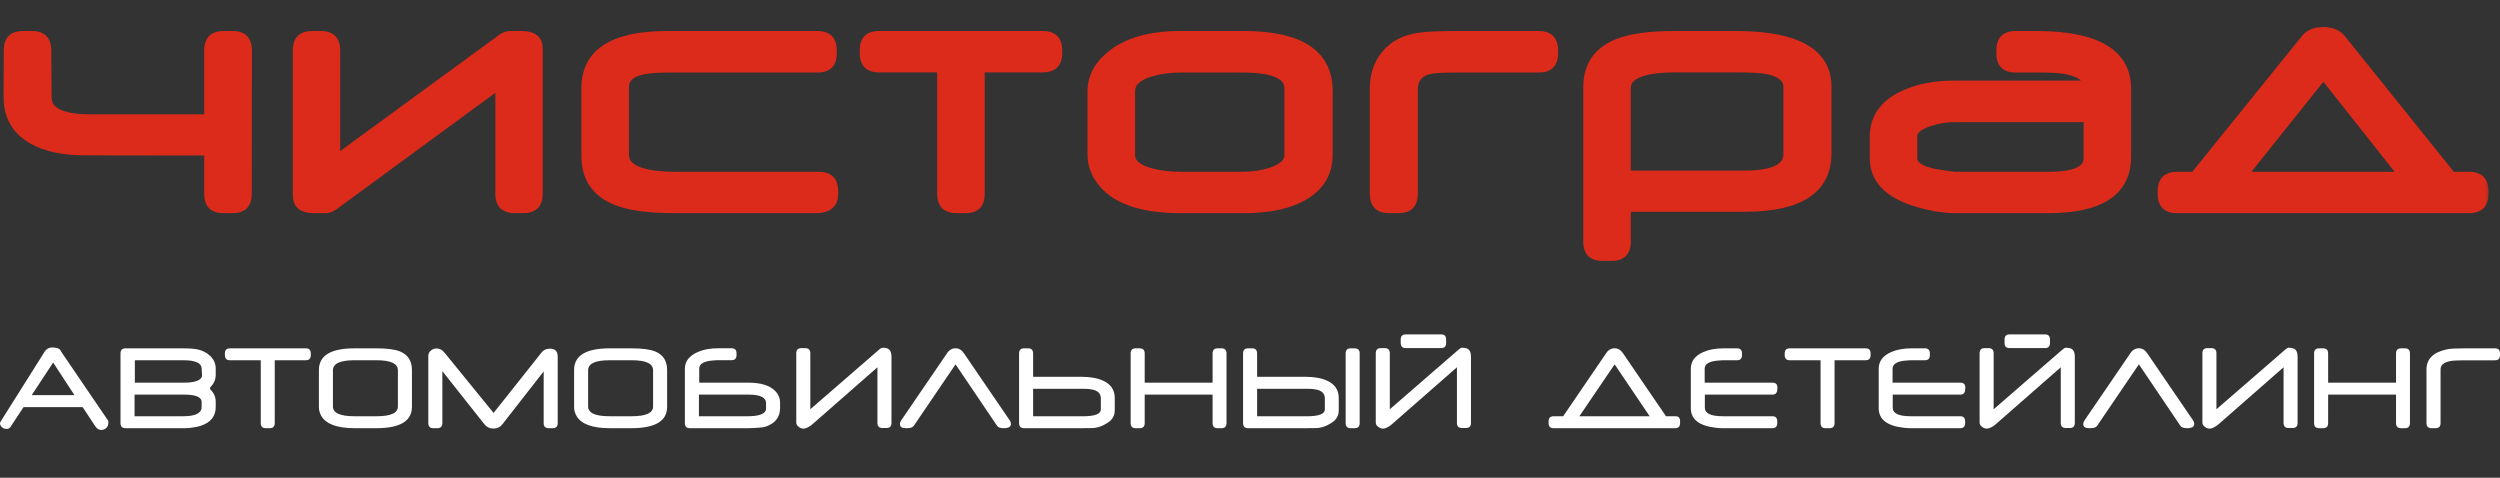 <svg width="157" height="30" viewBox="0 0 157 30" fill="none" xmlns="http://www.w3.org/2000/svg">
<rect x="0" y="0" width="157" height="30" fill="#333333" stroke="none"/>
<mask id="path-1-outside-1_14_592" maskUnits="userSpaceOnUse" x="-0.475" y="1" width="157" height="16" fill="black">
<rect fill="white" x="-0.475" y="1" width="157" height="16"/>
<path d="M2.942 6.136C2.95 7.031 3.863 7.479 5.682 7.479H13.126V3.139C13.126 2.544 13.423 2.247 14.018 2.247H14.641C15.228 2.247 15.521 2.544 15.521 3.139L15.511 12.205C15.511 12.792 15.217 13.086 14.63 13.086H14.007C13.42 13.086 13.126 12.792 13.126 12.205V9.466L5.284 9.455C3.981 9.455 2.914 9.226 2.083 8.768C1.045 8.195 0.525 7.307 0.525 6.104L0.536 3.139C0.536 2.544 0.83 2.247 1.417 2.247H2.04C2.62 2.247 2.914 2.544 2.921 3.139L2.942 6.136Z"/>
<path d="M19.679 13.086H20.42C20.606 13.086 20.778 13.029 20.936 12.914L31.409 5.233V12.194C31.409 12.789 31.706 13.086 32.301 13.086H32.892C33.486 13.086 33.783 12.789 33.783 12.194V3.031C33.783 2.508 33.447 2.247 32.773 2.247H32.054C31.867 2.247 31.692 2.308 31.527 2.43L21.064 10.078V3.139C21.064 2.544 20.767 2.247 20.173 2.247H19.582C18.988 2.247 18.69 2.544 18.69 3.139V12.28C18.69 12.817 19.02 13.086 19.679 13.086Z"/>
<path d="M52.335 12.194C52.335 12.789 51.966 13.086 51.228 13.086H42.398C40.773 13.086 39.552 12.925 38.735 12.602C37.453 12.094 36.812 11.163 36.812 9.81V5.534C36.812 3.343 38.51 2.247 41.904 2.247H51.357C51.952 2.247 52.249 2.544 52.249 3.139V3.375C52.249 3.962 51.952 4.256 51.357 4.256H42.065C41.242 4.256 40.644 4.302 40.272 4.396C39.555 4.575 39.197 4.933 39.197 5.47V9.713C39.197 10.63 40.286 11.088 42.463 11.088H51.443C52.038 11.088 52.335 11.385 52.335 11.979V12.194Z"/>
<path d="M66.407 3.128V3.354C66.407 3.948 66.11 4.245 65.516 4.245H61.541V12.194C61.541 12.789 61.247 13.086 60.66 13.086H60.037C59.45 13.086 59.156 12.789 59.156 12.194V4.245H55.182C54.587 4.245 54.29 3.948 54.29 3.354V3.128C54.29 2.541 54.587 2.247 55.182 2.247H65.516C66.11 2.247 66.407 2.541 66.407 3.128Z"/>
<path d="M83.391 9.724C83.391 10.977 82.753 11.897 81.478 12.484C80.612 12.885 79.484 13.086 78.095 13.086H74.131C71.574 13.086 69.88 12.452 69.05 11.185C68.749 10.726 68.599 10.239 68.599 9.724V5.728C68.599 4.847 69.01 4.084 69.834 3.439C70.844 2.645 72.272 2.247 74.12 2.247H78.095C81.625 2.247 83.391 3.4 83.391 5.706V9.724ZM80.963 9.724V5.545C80.963 4.686 79.985 4.256 78.03 4.256H74.152C73.451 4.256 72.817 4.342 72.251 4.514C71.406 4.771 70.983 5.176 70.983 5.728V9.724C70.983 10.254 71.413 10.633 72.272 10.862C72.831 11.013 73.461 11.088 74.163 11.088H78.041C78.657 11.088 79.241 11.002 79.792 10.83C80.573 10.587 80.963 10.218 80.963 9.724Z"/>
<path d="M97.549 3.375C97.549 3.962 97.252 4.256 96.657 4.256H91.415C90.534 4.256 89.954 4.295 89.675 4.374C89.052 4.553 88.74 4.965 88.74 5.609V12.194C88.74 12.789 88.447 13.086 87.859 13.086H87.204C86.617 13.086 86.323 12.785 86.323 12.184V5.609C86.323 4.435 86.753 3.536 87.612 2.913C87.999 2.634 88.504 2.448 89.127 2.354C89.607 2.283 90.416 2.247 91.555 2.247H96.657C97.252 2.247 97.549 2.544 97.549 3.139V3.375Z"/>
<path d="M114.715 9.638C114.715 11.879 112.996 13 109.559 13H102.114V15.202C102.114 15.789 101.821 16.083 101.233 16.083H100.61C100.023 16.083 99.73 15.789 99.73 15.202V5.47C99.73 4.152 100.349 3.243 101.588 2.741C102.404 2.412 103.6 2.247 105.176 2.247H108.979C112.803 2.247 114.715 3.311 114.715 5.438V9.638ZM112.298 9.67V5.47C112.298 4.897 111.854 4.524 110.966 4.353C110.593 4.281 109.938 4.245 109 4.245H105.283C103.171 4.245 102.114 4.671 102.114 5.523V11.013H109.559C111.385 11.013 112.298 10.565 112.298 9.67Z"/>
<path d="M133.535 9.831C133.535 12.001 131.906 13.086 128.647 13.086H122.814C122.249 13.086 121.633 13.007 120.967 12.85C118.804 12.341 117.723 11.374 117.723 9.949V8.563C117.723 7.439 118.31 6.59 119.484 6.018C120.38 5.581 121.461 5.362 122.729 5.362H131.172C131.05 4.625 130.112 4.256 128.357 4.256H126.553C125.965 4.256 125.672 3.962 125.672 3.375V3.139C125.672 2.544 125.965 2.247 126.553 2.247H127.863C131.645 2.247 133.535 3.357 133.535 5.577V9.831ZM131.15 9.949V7.371H122.675C122.224 7.371 121.733 7.453 121.203 7.618C120.473 7.847 120.107 8.159 120.107 8.553V9.928C120.107 10.379 120.534 10.698 121.386 10.884C121.679 10.948 122.134 11.016 122.75 11.088H128.669C130.323 11.088 131.15 10.708 131.15 9.949Z"/>
<path d="M140.765 11.088L145.91 4.653L151.002 11.088H140.765ZM147.027 2.462C146.777 2.154 146.401 2 145.899 2C145.405 2 145.04 2.147 144.804 2.44L137.821 11.088H136.693C136.099 11.088 135.802 11.385 135.802 11.979V12.205C135.802 12.792 136.099 13.086 136.693 13.086H155.084C155.678 13.086 155.976 12.792 155.976 12.205V11.979C155.976 11.385 155.678 11.088 155.084 11.088H153.956L147.027 2.462Z"/>
</mask>
<path d="M2.942 6.136C2.95 7.031 3.863 7.479 5.682 7.479H13.126V3.139C13.126 2.544 13.423 2.247 14.018 2.247H14.641C15.228 2.247 15.521 2.544 15.521 3.139L15.511 12.205C15.511 12.792 15.217 13.086 14.63 13.086H14.007C13.42 13.086 13.126 12.792 13.126 12.205V9.466L5.284 9.455C3.981 9.455 2.914 9.226 2.083 8.768C1.045 8.195 0.525 7.307 0.525 6.104L0.536 3.139C0.536 2.544 0.83 2.247 1.417 2.247H2.04C2.62 2.247 2.914 2.544 2.921 3.139L2.942 6.136Z" fill="#DC2B1B"/>
<path d="M19.679 13.086H20.42C20.606 13.086 20.778 13.029 20.936 12.914L31.409 5.233V12.194C31.409 12.789 31.706 13.086 32.301 13.086H32.892C33.486 13.086 33.783 12.789 33.783 12.194V3.031C33.783 2.508 33.447 2.247 32.773 2.247H32.054C31.867 2.247 31.692 2.308 31.527 2.43L21.064 10.078V3.139C21.064 2.544 20.767 2.247 20.173 2.247H19.582C18.988 2.247 18.69 2.544 18.69 3.139V12.28C18.69 12.817 19.02 13.086 19.679 13.086Z" fill="#DC2B1B"/>
<path d="M52.335 12.194C52.335 12.789 51.966 13.086 51.228 13.086H42.398C40.773 13.086 39.552 12.925 38.735 12.602C37.453 12.094 36.812 11.163 36.812 9.81V5.534C36.812 3.343 38.51 2.247 41.904 2.247H51.357C51.952 2.247 52.249 2.544 52.249 3.139V3.375C52.249 3.962 51.952 4.256 51.357 4.256H42.065C41.242 4.256 40.644 4.302 40.272 4.396C39.555 4.575 39.197 4.933 39.197 5.47V9.713C39.197 10.63 40.286 11.088 42.463 11.088H51.443C52.038 11.088 52.335 11.385 52.335 11.979V12.194Z" fill="#DC2B1B"/>
<path d="M66.407 3.128V3.354C66.407 3.948 66.11 4.245 65.516 4.245H61.541V12.194C61.541 12.789 61.247 13.086 60.66 13.086H60.037C59.45 13.086 59.156 12.789 59.156 12.194V4.245H55.182C54.587 4.245 54.29 3.948 54.29 3.354V3.128C54.29 2.541 54.587 2.247 55.182 2.247H65.516C66.11 2.247 66.407 2.541 66.407 3.128Z" fill="#DC2B1B"/>
<path d="M83.391 9.724C83.391 10.977 82.753 11.897 81.478 12.484C80.612 12.885 79.484 13.086 78.095 13.086H74.131C71.574 13.086 69.88 12.452 69.05 11.185C68.749 10.726 68.599 10.239 68.599 9.724V5.728C68.599 4.847 69.01 4.084 69.834 3.439C70.844 2.645 72.272 2.247 74.12 2.247H78.095C81.625 2.247 83.391 3.4 83.391 5.706V9.724ZM80.963 9.724V5.545C80.963 4.686 79.985 4.256 78.03 4.256H74.152C73.451 4.256 72.817 4.342 72.251 4.514C71.406 4.771 70.983 5.176 70.983 5.728V9.724C70.983 10.254 71.413 10.633 72.272 10.862C72.831 11.013 73.461 11.088 74.163 11.088H78.041C78.657 11.088 79.241 11.002 79.792 10.83C80.573 10.587 80.963 10.218 80.963 9.724Z" fill="#DC2B1B"/>
<path d="M97.549 3.375C97.549 3.962 97.252 4.256 96.657 4.256H91.415C90.534 4.256 89.954 4.295 89.675 4.374C89.052 4.553 88.74 4.965 88.74 5.609V12.194C88.74 12.789 88.447 13.086 87.859 13.086H87.204C86.617 13.086 86.323 12.785 86.323 12.184V5.609C86.323 4.435 86.753 3.536 87.612 2.913C87.999 2.634 88.504 2.448 89.127 2.354C89.607 2.283 90.416 2.247 91.555 2.247H96.657C97.252 2.247 97.549 2.544 97.549 3.139V3.375Z" fill="#DC2B1B"/>
<path d="M114.715 9.638C114.715 11.879 112.996 13 109.559 13H102.114V15.202C102.114 15.789 101.821 16.083 101.233 16.083H100.61C100.023 16.083 99.73 15.789 99.73 15.202V5.47C99.73 4.152 100.349 3.243 101.588 2.741C102.404 2.412 103.6 2.247 105.176 2.247H108.979C112.803 2.247 114.715 3.311 114.715 5.438V9.638ZM112.298 9.67V5.47C112.298 4.897 111.854 4.524 110.966 4.353C110.593 4.281 109.938 4.245 109 4.245H105.283C103.171 4.245 102.114 4.671 102.114 5.523V11.013H109.559C111.385 11.013 112.298 10.565 112.298 9.67Z" fill="#DC2B1B"/>
<path d="M133.535 9.831C133.535 12.001 131.906 13.086 128.647 13.086H122.814C122.249 13.086 121.633 13.007 120.967 12.85C118.804 12.341 117.723 11.374 117.723 9.949V8.563C117.723 7.439 118.31 6.59 119.484 6.018C120.38 5.581 121.461 5.362 122.729 5.362H131.172C131.05 4.625 130.112 4.256 128.357 4.256H126.553C125.965 4.256 125.672 3.962 125.672 3.375V3.139C125.672 2.544 125.965 2.247 126.553 2.247H127.863C131.645 2.247 133.535 3.357 133.535 5.577V9.831ZM131.15 9.949V7.371H122.675C122.224 7.371 121.733 7.453 121.203 7.618C120.473 7.847 120.107 8.159 120.107 8.553V9.928C120.107 10.379 120.534 10.698 121.386 10.884C121.679 10.948 122.134 11.016 122.75 11.088H128.669C130.323 11.088 131.15 10.708 131.15 9.949Z" fill="#DC2B1B"/>
<path d="M140.765 11.088L145.91 4.653L151.002 11.088H140.765ZM147.027 2.462C146.777 2.154 146.401 2 145.899 2C145.405 2 145.04 2.147 144.804 2.44L137.821 11.088H136.693C136.099 11.088 135.802 11.385 135.802 11.979V12.205C135.802 12.792 136.099 13.086 136.693 13.086H155.084C155.678 13.086 155.976 12.792 155.976 12.205V11.979C155.976 11.385 155.678 11.088 155.084 11.088H153.956L147.027 2.462Z" fill="#DC2B1B"/>
<path d="M2.942 6.136C2.95 7.031 3.863 7.479 5.682 7.479H13.126V3.139C13.126 2.544 13.423 2.247 14.018 2.247H14.641C15.228 2.247 15.521 2.544 15.521 3.139L15.511 12.205C15.511 12.792 15.217 13.086 14.63 13.086H14.007C13.42 13.086 13.126 12.792 13.126 12.205V9.466L5.284 9.455C3.981 9.455 2.914 9.226 2.083 8.768C1.045 8.195 0.525 7.307 0.525 6.104L0.536 3.139C0.536 2.544 0.83 2.247 1.417 2.247H2.04C2.62 2.247 2.914 2.544 2.921 3.139L2.942 6.136Z" stroke="#DC2B1B" stroke-width="0.6" mask="url(#path-1-outside-1_14_592)"/>
<path d="M19.679 13.086H20.42C20.606 13.086 20.778 13.029 20.936 12.914L31.409 5.233V12.194C31.409 12.789 31.706 13.086 32.301 13.086H32.892C33.486 13.086 33.783 12.789 33.783 12.194V3.031C33.783 2.508 33.447 2.247 32.773 2.247H32.054C31.867 2.247 31.692 2.308 31.527 2.43L21.064 10.078V3.139C21.064 2.544 20.767 2.247 20.173 2.247H19.582C18.988 2.247 18.69 2.544 18.69 3.139V12.28C18.69 12.817 19.02 13.086 19.679 13.086Z" stroke="#DC2B1B" stroke-width="0.6" mask="url(#path-1-outside-1_14_592)"/>
<path d="M52.335 12.194C52.335 12.789 51.966 13.086 51.228 13.086H42.398C40.773 13.086 39.552 12.925 38.735 12.602C37.453 12.094 36.812 11.163 36.812 9.81V5.534C36.812 3.343 38.51 2.247 41.904 2.247H51.357C51.952 2.247 52.249 2.544 52.249 3.139V3.375C52.249 3.962 51.952 4.256 51.357 4.256H42.065C41.242 4.256 40.644 4.302 40.272 4.396C39.555 4.575 39.197 4.933 39.197 5.47V9.713C39.197 10.63 40.286 11.088 42.463 11.088H51.443C52.038 11.088 52.335 11.385 52.335 11.979V12.194Z" stroke="#DC2B1B" stroke-width="0.6" mask="url(#path-1-outside-1_14_592)"/>
<path d="M66.407 3.128V3.354C66.407 3.948 66.11 4.245 65.516 4.245H61.541V12.194C61.541 12.789 61.247 13.086 60.66 13.086H60.037C59.45 13.086 59.156 12.789 59.156 12.194V4.245H55.182C54.587 4.245 54.29 3.948 54.29 3.354V3.128C54.29 2.541 54.587 2.247 55.182 2.247H65.516C66.11 2.247 66.407 2.541 66.407 3.128Z" stroke="#DC2B1B" stroke-width="0.6" mask="url(#path-1-outside-1_14_592)"/>
<path d="M83.391 9.724C83.391 10.977 82.753 11.897 81.478 12.484C80.612 12.885 79.484 13.086 78.095 13.086H74.131C71.574 13.086 69.88 12.452 69.05 11.185C68.749 10.726 68.599 10.239 68.599 9.724V5.728C68.599 4.847 69.01 4.084 69.834 3.439C70.844 2.645 72.272 2.247 74.12 2.247H78.095C81.625 2.247 83.391 3.4 83.391 5.706V9.724ZM80.963 9.724V5.545C80.963 4.686 79.985 4.256 78.03 4.256H74.152C73.451 4.256 72.817 4.342 72.251 4.514C71.406 4.771 70.983 5.176 70.983 5.728V9.724C70.983 10.254 71.413 10.633 72.272 10.862C72.831 11.013 73.461 11.088 74.163 11.088H78.041C78.657 11.088 79.241 11.002 79.792 10.83C80.573 10.587 80.963 10.218 80.963 9.724Z" stroke="#DC2B1B" stroke-width="0.6" mask="url(#path-1-outside-1_14_592)"/>
<path d="M97.549 3.375C97.549 3.962 97.252 4.256 96.657 4.256H91.415C90.534 4.256 89.954 4.295 89.675 4.374C89.052 4.553 88.74 4.965 88.74 5.609V12.194C88.74 12.789 88.447 13.086 87.859 13.086H87.204C86.617 13.086 86.323 12.785 86.323 12.184V5.609C86.323 4.435 86.753 3.536 87.612 2.913C87.999 2.634 88.504 2.448 89.127 2.354C89.607 2.283 90.416 2.247 91.555 2.247H96.657C97.252 2.247 97.549 2.544 97.549 3.139V3.375Z" stroke="#DC2B1B" stroke-width="0.6" mask="url(#path-1-outside-1_14_592)"/>
<path d="M114.715 9.638C114.715 11.879 112.996 13 109.559 13H102.114V15.202C102.114 15.789 101.821 16.083 101.233 16.083H100.61C100.023 16.083 99.73 15.789 99.73 15.202V5.47C99.73 4.152 100.349 3.243 101.588 2.741C102.404 2.412 103.6 2.247 105.176 2.247H108.979C112.803 2.247 114.715 3.311 114.715 5.438V9.638ZM112.298 9.67V5.47C112.298 4.897 111.854 4.524 110.966 4.353C110.593 4.281 109.938 4.245 109 4.245H105.283C103.171 4.245 102.114 4.671 102.114 5.523V11.013H109.559C111.385 11.013 112.298 10.565 112.298 9.67Z" stroke="#DC2B1B" stroke-width="0.6" mask="url(#path-1-outside-1_14_592)"/>
<path d="M133.535 9.831C133.535 12.001 131.906 13.086 128.647 13.086H122.814C122.249 13.086 121.633 13.007 120.967 12.85C118.804 12.341 117.723 11.374 117.723 9.949V8.563C117.723 7.439 118.31 6.59 119.484 6.018C120.38 5.581 121.461 5.362 122.729 5.362H131.172C131.05 4.625 130.112 4.256 128.357 4.256H126.553C125.965 4.256 125.672 3.962 125.672 3.375V3.139C125.672 2.544 125.965 2.247 126.553 2.247H127.863C131.645 2.247 133.535 3.357 133.535 5.577V9.831ZM131.15 9.949V7.371H122.675C122.224 7.371 121.733 7.453 121.203 7.618C120.473 7.847 120.107 8.159 120.107 8.553V9.928C120.107 10.379 120.534 10.698 121.386 10.884C121.679 10.948 122.134 11.016 122.75 11.088H128.669C130.323 11.088 131.15 10.708 131.15 9.949Z" stroke="#DC2B1B" stroke-width="0.6" mask="url(#path-1-outside-1_14_592)"/>
<path d="M140.765 11.088L145.91 4.653L151.002 11.088H140.765ZM147.027 2.462C146.777 2.154 146.401 2 145.899 2C145.405 2 145.04 2.147 144.804 2.44L137.821 11.088H136.693C136.099 11.088 135.802 11.385 135.802 11.979V12.205C135.802 12.792 136.099 13.086 136.693 13.086H155.084C155.678 13.086 155.976 12.792 155.976 12.205V11.979C155.976 11.385 155.678 11.088 155.084 11.088H153.956L147.027 2.462Z" stroke="#DC2B1B" stroke-width="0.6" mask="url(#path-1-outside-1_14_592)"/>
<path d="M6.796 26.425C6.804 26.464 6.807 26.505 6.807 26.546C6.807 26.682 6.763 26.791 6.676 26.875C6.588 26.958 6.477 27 6.344 27C6.206 27 6.082 26.917 5.971 26.75L5.191 25.568H1.477L0.697 26.75C0.672 26.799 0.648 26.834 0.625 26.855C0.57 26.91 0.504 26.937 0.426 26.937C0.257 26.937 0.133 26.875 0.053 26.75C0.018 26.695 0 26.643 0 26.593C0 26.559 0.005 26.532 0.015 26.511L2.799 22.091C2.92 21.901 3.099 21.811 3.338 21.821C3.622 21.832 3.791 21.922 3.846 22.091L6.796 26.425ZM4.675 24.814L3.338 22.768L1.993 24.814H4.675Z" fill="white"/>
<path d="M13.547 25.557C13.547 26.133 13.242 26.524 12.632 26.73C12.446 26.793 12.227 26.838 11.976 26.867C11.838 26.883 11.717 26.89 11.614 26.89H7.877C7.671 26.89 7.568 26.782 7.568 26.566V22.197C7.568 21.983 7.671 21.876 7.877 21.876H11.505C11.915 21.876 12.226 21.901 12.439 21.951C12.743 22.021 12.997 22.155 13.2 22.353C13.431 22.575 13.547 22.837 13.547 23.14V23.527C13.547 23.829 13.444 24.081 13.238 24.282C13.208 24.31 13.193 24.343 13.193 24.379C13.193 24.403 13.2 24.429 13.216 24.458L13.238 24.493C13.444 24.691 13.547 24.941 13.547 25.244V25.557ZM12.688 23.566L12.665 23.143C12.648 22.797 12.267 22.623 11.524 22.623H8.469V24.031H11.558C12.103 24.031 12.456 23.94 12.617 23.758C12.667 23.7 12.691 23.636 12.688 23.566ZM12.665 25.259C12.671 24.941 12.306 24.782 11.573 24.782H8.45V26.14H11.513C12.193 26.14 12.575 25.982 12.658 25.666L12.665 25.259Z" fill="white"/>
<path d="M19.518 22.299C19.518 22.515 19.414 22.623 19.205 22.623H17.254V26.566C17.254 26.782 17.151 26.89 16.945 26.89H16.685C16.479 26.89 16.376 26.782 16.376 26.566V22.623H14.436C14.228 22.623 14.123 22.515 14.123 22.299V22.197C14.123 21.983 14.228 21.876 14.436 21.876H19.205C19.414 21.876 19.518 21.983 19.518 22.197V22.299Z" fill="white"/>
<path d="M25.87 25.545C25.87 26.442 25.124 26.89 23.632 26.89H22.261C21.193 26.89 20.505 26.644 20.196 26.151C20.083 25.971 20.027 25.77 20.027 25.549V23.237C20.027 22.33 20.77 21.876 22.257 21.876H23.632C24.302 21.876 24.796 21.94 25.113 22.068C25.617 22.271 25.87 22.661 25.87 23.237V25.545ZM24.988 25.525V23.257C24.988 22.834 24.542 22.623 23.651 22.623H22.253C21.357 22.623 20.908 22.834 20.908 23.257V25.525C20.908 25.935 21.357 26.14 22.253 26.14H23.654C24.544 26.14 24.988 25.935 24.988 25.525Z" fill="white"/>
<path d="M35.024 26.566C35.024 26.782 34.921 26.89 34.715 26.89H34.452C34.245 26.89 34.143 26.782 34.143 26.566V23.323L31.547 26.648C31.409 26.825 31.223 26.914 30.989 26.914C30.753 26.914 30.565 26.825 30.424 26.648L27.78 23.308V26.566C27.78 26.782 27.675 26.89 27.467 26.89H27.207C27.001 26.89 26.898 26.782 26.898 26.566V22.357C26.898 22.219 26.952 22.104 27.06 22.013C27.161 21.927 27.28 21.884 27.418 21.884C27.606 21.884 27.768 21.967 27.904 22.134L30.997 25.932L34.018 22.127C34.141 21.973 34.315 21.896 34.538 21.896C34.862 21.896 35.024 22.063 35.024 22.396V26.566Z" fill="white"/>
<path d="M41.895 25.545C41.895 26.442 41.15 26.89 39.658 26.89H38.286C37.219 26.89 36.531 26.644 36.222 26.151C36.109 25.971 36.053 25.77 36.053 25.549V23.237C36.053 22.33 36.796 21.876 38.283 21.876H39.658C40.328 21.876 40.822 21.94 41.138 22.068C41.643 22.271 41.895 22.661 41.895 23.237V25.545ZM41.014 25.525V23.257C41.014 22.834 40.568 22.623 39.677 22.623H38.279C37.382 22.623 36.934 22.834 36.934 23.257V25.525C36.934 25.935 37.382 26.14 38.279 26.14H39.68C40.569 26.14 41.014 25.935 41.014 25.525Z" fill="white"/>
<path d="M48.989 25.302V25.615C48.989 26.197 48.684 26.591 48.074 26.797C48.004 26.82 47.903 26.837 47.773 26.848L47.418 26.875C47.283 26.885 47.162 26.89 47.057 26.89H43.32C43.114 26.89 43.011 26.782 43.011 26.566V23.151C43.011 22.692 43.283 22.343 43.828 22.103C44.177 21.949 44.597 21.872 45.086 21.872H45.945C46.151 21.872 46.254 21.979 46.254 22.193V22.295C46.254 22.511 46.151 22.619 45.945 22.619H45.053L44.808 22.635C44.21 22.674 43.911 22.846 43.911 23.151V24.031H47C47.776 24.031 48.336 24.205 48.68 24.552C48.886 24.76 48.989 25.01 48.989 25.302ZM48.108 25.318C48.108 24.961 47.744 24.782 47.015 24.782H43.892V26.14H46.955C47.651 26.14 48.035 26.001 48.108 25.725V25.318Z" fill="white"/>
<path d="M55.985 22.4V26.558C55.985 26.772 55.881 26.879 55.672 26.879H55.416C55.208 26.879 55.103 26.772 55.103 26.558V23.065L51.008 26.652C50.956 26.699 50.894 26.743 50.824 26.785C50.678 26.873 50.556 26.918 50.459 26.918C50.376 26.918 50.3 26.897 50.233 26.855C50.082 26.764 50.006 26.662 50.006 26.55V22.189C50.006 21.973 50.109 21.864 50.315 21.864H50.575C50.784 21.864 50.888 21.973 50.888 22.189V25.701L55.073 22.072C55.161 21.996 55.206 21.957 55.209 21.954C55.307 21.876 55.371 21.837 55.401 21.837C55.592 21.837 55.729 21.867 55.812 21.927C55.927 22.01 55.985 22.168 55.985 22.4Z" fill="white"/>
<path d="M63.399 26.382C63.457 26.465 63.486 26.548 63.486 26.628C63.486 26.78 63.371 26.866 63.143 26.887C63.133 26.889 63.119 26.89 63.101 26.89H63.037C62.824 26.89 62.686 26.843 62.623 26.75L60.008 22.881L57.379 26.75C57.316 26.843 57.175 26.89 56.957 26.89C56.932 26.888 56.912 26.887 56.897 26.887H56.859C56.63 26.887 56.516 26.802 56.516 26.632C56.516 26.554 56.546 26.471 56.607 26.382L59.481 22.173C59.526 22.106 59.569 22.055 59.609 22.021C59.722 21.922 59.855 21.872 60.008 21.872C60.217 21.872 60.39 21.974 60.528 22.177L63.399 26.382Z" fill="white"/>
<path d="M70.007 24.994V25.772C70.007 26.012 69.93 26.212 69.777 26.374C69.669 26.489 69.488 26.608 69.234 26.73C69.061 26.814 68.862 26.864 68.635 26.883C68.57 26.888 68.35 26.89 67.976 26.89H64.307C64.101 26.89 63.998 26.784 63.998 26.57V22.201C63.998 21.984 64.101 21.876 64.307 21.876H64.567C64.775 21.876 64.879 21.984 64.879 22.201V23.664H67.935C68.482 23.664 68.932 23.746 69.283 23.91C69.766 24.134 70.007 24.495 70.007 24.994ZM69.133 25.025C69.133 24.782 69.017 24.614 68.786 24.52C68.613 24.45 68.347 24.415 67.987 24.415H64.879V26.143H67.984C68.75 26.143 69.133 25.999 69.133 25.709V25.025Z" fill="white"/>
<path d="M77.025 26.566C77.025 26.782 76.921 26.89 76.712 26.89H76.464C76.255 26.89 76.151 26.782 76.151 26.566V24.782H71.887V26.566C71.887 26.782 71.782 26.89 71.574 26.89H71.314C71.108 26.89 71.005 26.782 71.005 26.566V22.197C71.005 21.983 71.108 21.876 71.314 21.876H71.574C71.782 21.876 71.887 21.983 71.887 22.197V24.031H76.151V22.197C76.151 21.983 76.255 21.876 76.464 21.876H76.712C76.921 21.876 77.025 21.983 77.025 22.197V26.566Z" fill="white"/>
<path d="M84.074 24.994V25.772C84.074 26.012 83.997 26.212 83.844 26.374C83.736 26.489 83.555 26.608 83.301 26.73C83.128 26.814 82.928 26.864 82.702 26.883C82.637 26.888 82.417 26.89 82.043 26.89H78.374C78.168 26.89 78.065 26.784 78.065 26.57V22.201C78.065 21.984 78.168 21.876 78.374 21.876H78.634C78.842 21.876 78.946 21.984 78.946 22.201V23.664H82.002C82.549 23.664 82.999 23.746 83.35 23.91C83.832 24.134 84.074 24.495 84.074 24.994ZM83.2 25.025C83.2 24.782 83.084 24.614 82.853 24.52C82.68 24.45 82.413 24.415 82.054 24.415H78.946V26.143H82.051C82.817 26.143 83.2 25.999 83.2 25.709V25.025ZM85.388 26.566V22.197C85.388 21.983 85.284 21.876 85.076 21.876H84.816C84.61 21.876 84.507 21.983 84.507 22.197V26.566C84.507 26.782 84.61 26.89 84.816 26.89H85.076C85.284 26.89 85.388 26.782 85.388 26.566Z" fill="white"/>
<path d="M92.377 22.4V26.558C92.377 26.772 92.272 26.879 92.064 26.879H91.808C91.599 26.879 91.495 26.772 91.495 26.558V23.065L87.4 26.652C87.347 26.699 87.286 26.743 87.216 26.785C87.07 26.873 86.948 26.918 86.85 26.918C86.767 26.918 86.692 26.897 86.624 26.855C86.473 26.764 86.398 26.662 86.398 26.55V22.189C86.398 21.973 86.501 21.864 86.707 21.864H86.967C87.175 21.864 87.28 21.973 87.28 22.189V25.701L91.465 22.072C91.553 21.996 91.598 21.957 91.601 21.954C91.698 21.876 91.763 21.837 91.793 21.837C91.984 21.837 92.121 21.867 92.203 21.927C92.319 22.01 92.377 22.168 92.377 22.4ZM90.817 21.54V21.321C90.817 21.107 90.713 21 90.504 21H88.278C88.069 21 87.965 21.107 87.965 21.321V21.54C87.965 21.754 88.069 21.86 88.278 21.86H90.504C90.713 21.86 90.817 21.754 90.817 21.54Z" fill="white"/>
<path d="M99.184 26.14H103.599L101.399 22.881L99.184 26.14ZM101.919 22.177L104.624 26.14H105.234C105.418 26.14 105.509 26.248 105.509 26.464V26.566C105.509 26.782 105.405 26.89 105.197 26.89H97.564C97.356 26.89 97.251 26.782 97.251 26.566V26.464C97.251 26.248 97.356 26.14 97.564 26.14H98.167L100.872 22.173C100.917 22.106 100.96 22.055 101 22.021C101.113 21.922 101.246 21.872 101.399 21.872C101.608 21.872 101.781 21.974 101.919 22.177Z" fill="white"/>
<path d="M111.62 24.372L111.612 24.477C111.597 24.681 111.494 24.782 111.303 24.782H107.065V25.608C107.065 25.962 107.442 26.14 108.195 26.14H111.303C111.509 26.14 111.612 26.248 111.612 26.464V26.566C111.612 26.782 111.509 26.89 111.303 26.89H108.154C108.056 26.89 107.934 26.883 107.788 26.867C106.719 26.752 106.184 26.343 106.184 25.639V23.155C106.184 22.686 106.446 22.336 106.971 22.107C107.323 21.953 107.742 21.876 108.229 21.876H109.088C109.294 21.876 109.397 21.983 109.397 22.197V22.299C109.397 22.515 109.294 22.623 109.088 22.623H108.195L107.95 22.639C107.353 22.678 107.054 22.85 107.054 23.155V24.031H111.307C111.531 24.031 111.635 24.145 111.62 24.372Z" fill="white"/>
<path d="M117.474 22.299C117.474 22.515 117.37 22.623 117.161 22.623H115.21V26.566C115.21 26.782 115.107 26.89 114.901 26.89H114.641C114.435 26.89 114.332 26.782 114.332 26.566V22.623H112.392C112.184 22.623 112.079 22.515 112.079 22.299V22.197C112.079 21.983 112.184 21.876 112.392 21.876H117.161C117.37 21.876 117.474 21.983 117.474 22.197V22.299Z" fill="white"/>
<path d="M123.419 24.372L123.411 24.477C123.396 24.681 123.293 24.782 123.102 24.782H118.864V25.608C118.864 25.962 119.241 26.14 119.994 26.14H123.102C123.308 26.14 123.411 26.248 123.411 26.464V26.566C123.411 26.782 123.308 26.89 123.102 26.89H119.953C119.855 26.89 119.733 26.883 119.587 26.867C118.518 26.752 117.983 26.343 117.983 25.639V23.155C117.983 22.686 118.245 22.336 118.77 22.107C119.122 21.953 119.541 21.876 120.028 21.876H120.887C121.093 21.876 121.196 21.983 121.196 22.197V22.299C121.196 22.515 121.093 22.623 120.887 22.623H119.994L119.749 22.639C119.152 22.678 118.853 22.85 118.853 23.155V24.031H123.106C123.33 24.031 123.434 24.145 123.419 24.372Z" fill="white"/>
<path d="M130.298 22.4V26.558C130.298 26.772 130.194 26.879 129.985 26.879H129.729C129.52 26.879 129.416 26.772 129.416 26.558V23.065L125.321 26.652C125.268 26.699 125.207 26.743 125.137 26.785C124.991 26.873 124.869 26.918 124.771 26.918C124.688 26.918 124.613 26.897 124.545 26.855C124.394 26.764 124.319 26.662 124.319 26.55V22.189C124.319 21.973 124.422 21.864 124.628 21.864H124.888C125.096 21.864 125.201 21.973 125.201 22.189V25.701L129.386 22.072C129.474 21.996 129.519 21.957 129.522 21.954C129.62 21.876 129.684 21.837 129.714 21.837C129.905 21.837 130.042 21.867 130.124 21.927C130.24 22.01 130.298 22.168 130.298 22.4ZM128.738 21.54V21.321C128.738 21.107 128.634 21 128.425 21H126.199C125.991 21 125.886 21.107 125.886 21.321V21.54C125.886 21.754 125.991 21.86 126.199 21.86H128.425C128.634 21.86 128.738 21.754 128.738 21.54Z" fill="white"/>
<path d="M137.712 26.382C137.769 26.465 137.798 26.548 137.798 26.628C137.798 26.78 137.684 26.866 137.456 26.887C137.445 26.889 137.432 26.89 137.414 26.89H137.35C137.137 26.89 136.998 26.843 136.936 26.75L134.321 22.881L131.692 26.75C131.629 26.843 131.488 26.89 131.27 26.89C131.245 26.888 131.225 26.887 131.209 26.887H131.172C130.943 26.887 130.829 26.802 130.829 26.632C130.829 26.554 130.859 26.471 130.919 26.382L133.794 22.173C133.839 22.106 133.882 22.055 133.922 22.021C134.035 21.922 134.168 21.872 134.321 21.872C134.53 21.872 134.703 21.974 134.841 22.177L137.712 26.382Z" fill="white"/>
<path d="M144.289 22.4V26.558C144.289 26.772 144.185 26.879 143.977 26.879H143.72C143.512 26.879 143.408 26.772 143.408 26.558V23.065L139.313 26.652C139.26 26.699 139.199 26.743 139.128 26.785C138.983 26.873 138.861 26.918 138.763 26.918C138.68 26.918 138.605 26.897 138.537 26.855C138.386 26.764 138.311 26.662 138.311 26.55V22.189C138.311 21.973 138.414 21.864 138.62 21.864H138.88C139.088 21.864 139.192 21.973 139.192 22.189V25.701L143.378 22.072C143.466 21.996 143.511 21.957 143.513 21.954C143.611 21.876 143.675 21.837 143.705 21.837C143.896 21.837 144.033 21.867 144.116 21.927C144.232 22.01 144.289 22.168 144.289 22.4Z" fill="white"/>
<path d="M151.345 26.566C151.345 26.782 151.241 26.89 151.033 26.89H150.784C150.576 26.89 150.471 26.782 150.471 26.566V24.782H146.207V26.566C146.207 26.782 146.103 26.89 145.894 26.89H145.634C145.428 26.89 145.325 26.782 145.325 26.566V22.197C145.325 21.983 145.428 21.876 145.634 21.876H145.894C146.103 21.876 146.207 21.983 146.207 22.197V24.031H150.471V22.197C150.471 21.983 150.576 21.876 150.784 21.876H151.033C151.241 21.876 151.345 21.983 151.345 22.197V26.566Z" fill="white"/>
<path d="M157 22.201V22.302C157 22.519 156.896 22.627 156.687 22.627H154.781C154.344 22.627 154.044 22.643 153.881 22.674C153.471 22.752 153.267 22.926 153.267 23.194V26.57C153.267 26.784 153.162 26.89 152.954 26.89H152.694C152.488 26.89 152.385 26.784 152.385 26.57V23.194C152.385 22.537 152.817 22.117 153.681 21.935C153.867 21.896 154.236 21.876 154.789 21.876H156.687C156.896 21.876 157 21.984 157 22.201Z" fill="white"/>
</svg>
